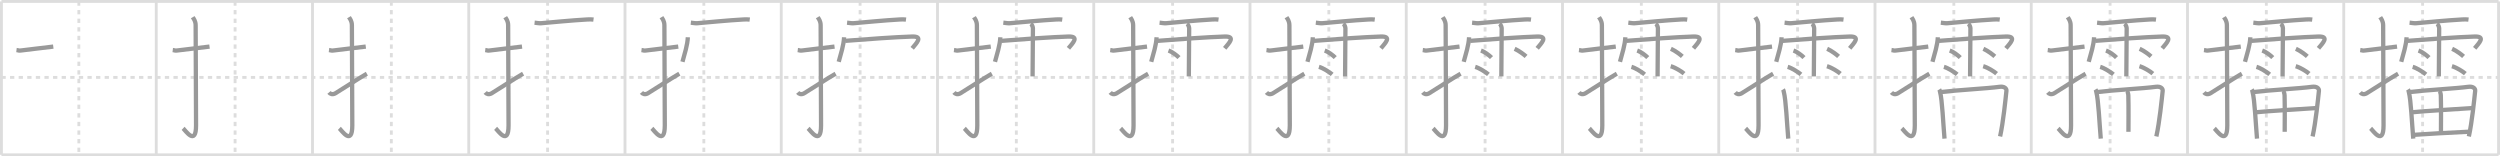 <svg width="1744px" height="109px" viewBox="0 0 1744 109" xmlns="http://www.w3.org/2000/svg" xmlns:xlink="http://www.w3.org/1999/xlink" xml:space="preserve" version="1.1" baseProfile="full">
<line x1="1" y1="1" x2="1743" y2="1" style="stroke:#ddd;stroke-width:2"></line>
<line x1="1" y1="1" x2="1" y2="108" style="stroke:#ddd;stroke-width:2"></line>
<line x1="1" y1="108" x2="1743" y2="108" style="stroke:#ddd;stroke-width:2"></line>
<line x1="1743" y1="1" x2="1743" y2="108" style="stroke:#ddd;stroke-width:2"></line>
<line x1="109" y1="1" x2="109" y2="108" style="stroke:#ddd;stroke-width:2"></line>
<line x1="218" y1="1" x2="218" y2="108" style="stroke:#ddd;stroke-width:2"></line>
<line x1="327" y1="1" x2="327" y2="108" style="stroke:#ddd;stroke-width:2"></line>
<line x1="436" y1="1" x2="436" y2="108" style="stroke:#ddd;stroke-width:2"></line>
<line x1="545" y1="1" x2="545" y2="108" style="stroke:#ddd;stroke-width:2"></line>
<line x1="654" y1="1" x2="654" y2="108" style="stroke:#ddd;stroke-width:2"></line>
<line x1="763" y1="1" x2="763" y2="108" style="stroke:#ddd;stroke-width:2"></line>
<line x1="872" y1="1" x2="872" y2="108" style="stroke:#ddd;stroke-width:2"></line>
<line x1="981" y1="1" x2="981" y2="108" style="stroke:#ddd;stroke-width:2"></line>
<line x1="1090" y1="1" x2="1090" y2="108" style="stroke:#ddd;stroke-width:2"></line>
<line x1="1199" y1="1" x2="1199" y2="108" style="stroke:#ddd;stroke-width:2"></line>
<line x1="1308" y1="1" x2="1308" y2="108" style="stroke:#ddd;stroke-width:2"></line>
<line x1="1417" y1="1" x2="1417" y2="108" style="stroke:#ddd;stroke-width:2"></line>
<line x1="1526" y1="1" x2="1526" y2="108" style="stroke:#ddd;stroke-width:2"></line>
<line x1="1635" y1="1" x2="1635" y2="108" style="stroke:#ddd;stroke-width:2"></line>
<line x1="1" y1="54" x2="1743" y2="54" style="stroke:#ddd;stroke-width:2;stroke-dasharray:3 3"></line>
<line x1="55" y1="1" x2="55" y2="108" style="stroke:#ddd;stroke-width:2;stroke-dasharray:3 3"></line>
<line x1="164" y1="1" x2="164" y2="108" style="stroke:#ddd;stroke-width:2;stroke-dasharray:3 3"></line>
<line x1="273" y1="1" x2="273" y2="108" style="stroke:#ddd;stroke-width:2;stroke-dasharray:3 3"></line>
<line x1="382" y1="1" x2="382" y2="108" style="stroke:#ddd;stroke-width:2;stroke-dasharray:3 3"></line>
<line x1="491" y1="1" x2="491" y2="108" style="stroke:#ddd;stroke-width:2;stroke-dasharray:3 3"></line>
<line x1="600" y1="1" x2="600" y2="108" style="stroke:#ddd;stroke-width:2;stroke-dasharray:3 3"></line>
<line x1="709" y1="1" x2="709" y2="108" style="stroke:#ddd;stroke-width:2;stroke-dasharray:3 3"></line>
<line x1="818" y1="1" x2="818" y2="108" style="stroke:#ddd;stroke-width:2;stroke-dasharray:3 3"></line>
<line x1="927" y1="1" x2="927" y2="108" style="stroke:#ddd;stroke-width:2;stroke-dasharray:3 3"></line>
<line x1="1036" y1="1" x2="1036" y2="108" style="stroke:#ddd;stroke-width:2;stroke-dasharray:3 3"></line>
<line x1="1145" y1="1" x2="1145" y2="108" style="stroke:#ddd;stroke-width:2;stroke-dasharray:3 3"></line>
<line x1="1254" y1="1" x2="1254" y2="108" style="stroke:#ddd;stroke-width:2;stroke-dasharray:3 3"></line>
<line x1="1363" y1="1" x2="1363" y2="108" style="stroke:#ddd;stroke-width:2;stroke-dasharray:3 3"></line>
<line x1="1472" y1="1" x2="1472" y2="108" style="stroke:#ddd;stroke-width:2;stroke-dasharray:3 3"></line>
<line x1="1581" y1="1" x2="1581" y2="108" style="stroke:#ddd;stroke-width:2;stroke-dasharray:3 3"></line>
<line x1="1690" y1="1" x2="1690" y2="108" style="stroke:#ddd;stroke-width:2;stroke-dasharray:3 3"></line>
<path d="M11.5,34.92c2.08,0.25,1.27,0.55,3.5,0.25c5.5-0.75,13-1.5,22.17-2.67" style="fill:none;stroke:#999;stroke-width:3"></path>

<path d="M120.5,34.92c2.08,0.25,1.27,0.55,3.5,0.25c5.5-0.75,13-1.5,22.17-2.67" style="fill:none;stroke:#999;stroke-width:3"></path>
<path d="M134.44,12c0.56,0.94,2.04,2.56,2.04,5.67c0,15.66,0.28,58.04,0.28,69.79c0,14.65-7.34,3.63-9.02,2.06" style="fill:none;stroke:#999;stroke-width:3"></path>

<path d="M229.5,34.92c2.08,0.25,1.27,0.55,3.5,0.25c5.5-0.75,13-1.5,22.17-2.67" style="fill:none;stroke:#999;stroke-width:3"></path>
<path d="M243.44,12c0.56,0.94,2.04,2.56,2.04,5.67c0,15.66,0.28,58.04,0.28,69.79c0,14.65-7.34,3.63-9.02,2.06" style="fill:none;stroke:#999;stroke-width:3"></path>
<path d="M229.5,64.49c0.89,1.06,2.32,1.68,4.29,0.7c1.16-0.58,17.19-11.01,22.12-13.78" style="fill:none;stroke:#999;stroke-width:3"></path>

<path d="M338.5,34.92c2.08,0.25,1.27,0.55,3.5,0.25c5.5-0.75,13-1.5,22.17-2.67" style="fill:none;stroke:#999;stroke-width:3"></path>
<path d="M352.44,12c0.56,0.94,2.04,2.56,2.04,5.67c0,15.66,0.28,58.04,0.28,69.79c0,14.65-7.34,3.63-9.02,2.06" style="fill:none;stroke:#999;stroke-width:3"></path>
<path d="M338.5,64.49c0.89,1.06,2.32,1.68,4.29,0.7c1.16-0.58,17.19-11.01,22.12-13.78" style="fill:none;stroke:#999;stroke-width:3"></path>
<path d="M372.92,15.82c1.25,0.13,3.3,0.49,4.43,0.39c6.86-0.59,21.91-2.06,32.31-2.63c1.59-0.08,2.91-0.11,4.37,0.08" style="fill:none;stroke:#999;stroke-width:3"></path>

<path d="M447.5,34.92c2.08,0.25,1.27,0.55,3.5,0.25c5.5-0.75,13-1.5,22.17-2.67" style="fill:none;stroke:#999;stroke-width:3"></path>
<path d="M461.44,12c0.56,0.94,2.04,2.56,2.04,5.67c0,15.66,0.28,58.04,0.28,69.79c0,14.65-7.34,3.63-9.02,2.06" style="fill:none;stroke:#999;stroke-width:3"></path>
<path d="M447.5,64.49c0.89,1.06,2.32,1.68,4.29,0.7c1.16-0.58,17.19-11.01,22.12-13.78" style="fill:none;stroke:#999;stroke-width:3"></path>
<path d="M481.92,15.82c1.25,0.13,3.3,0.49,4.43,0.39c6.86-0.59,21.91-2.06,32.31-2.63c1.59-0.08,2.91-0.11,4.37,0.08" style="fill:none;stroke:#999;stroke-width:3"></path>
<path d="M479.83,25.99c-0.23,5.49-2.25,11.57-3.74,17.12" style="fill:none;stroke:#999;stroke-width:3"></path>

<path d="M556.5,34.92c2.08,0.25,1.27,0.55,3.5,0.25c5.5-0.75,13-1.5,22.17-2.67" style="fill:none;stroke:#999;stroke-width:3"></path>
<path d="M570.44,12c0.56,0.94,2.04,2.56,2.04,5.67c0,15.66,0.28,58.04,0.28,69.79c0,14.65-7.34,3.63-9.02,2.06" style="fill:none;stroke:#999;stroke-width:3"></path>
<path d="M556.5,64.49c0.89,1.06,2.32,1.68,4.29,0.7c1.16-0.58,17.19-11.01,22.12-13.78" style="fill:none;stroke:#999;stroke-width:3"></path>
<path d="M590.92,15.82c1.25,0.13,3.3,0.49,4.43,0.39c6.86-0.59,21.91-2.06,32.31-2.63c1.59-0.08,2.91-0.11,4.37,0.08" style="fill:none;stroke:#999;stroke-width:3"></path>
<path d="M588.83,25.99c-0.23,5.49-2.25,11.57-3.74,17.12" style="fill:none;stroke:#999;stroke-width:3"></path>
<path d="M589.59,28.5c15.66-1.25,34.97-2.63,46.61-3c8.04-0.25,3.26,4.42,0.14,8.21" style="fill:none;stroke:#999;stroke-width:3"></path>

<path d="M665.5,34.92c2.08,0.25,1.27,0.55,3.5,0.25c5.5-0.75,13-1.5,22.17-2.67" style="fill:none;stroke:#999;stroke-width:3"></path>
<path d="M679.44,12c0.56,0.94,2.04,2.56,2.04,5.67c0,15.66,0.28,58.04,0.28,69.79c0,14.65-7.34,3.63-9.02,2.06" style="fill:none;stroke:#999;stroke-width:3"></path>
<path d="M665.5,64.49c0.89,1.06,2.32,1.68,4.29,0.7c1.16-0.58,17.19-11.01,22.12-13.78" style="fill:none;stroke:#999;stroke-width:3"></path>
<path d="M699.92,15.82c1.25,0.13,3.3,0.49,4.43,0.39c6.86-0.59,21.91-2.06,32.31-2.63c1.59-0.08,2.91-0.11,4.37,0.08" style="fill:none;stroke:#999;stroke-width:3"></path>
<path d="M697.83,25.99c-0.23,5.49-2.25,11.57-3.74,17.12" style="fill:none;stroke:#999;stroke-width:3"></path>
<path d="M698.59,28.5c15.66-1.25,34.97-2.63,46.61-3c8.04-0.25,3.26,4.42,0.14,8.21" style="fill:none;stroke:#999;stroke-width:3"></path>
<path d="M719.06,16.56c1.06,0.75,1.51,2.59,1.51,3.18c0,0.6-0.24,31.93-0.24,33.57" style="fill:none;stroke:#999;stroke-width:3"></path>

<path d="M774.5,34.92c2.08,0.25,1.27,0.55,3.5,0.25c5.5-0.75,13-1.5,22.17-2.67" style="fill:none;stroke:#999;stroke-width:3"></path>
<path d="M788.44,12c0.56,0.94,2.04,2.56,2.04,5.67c0,15.66,0.28,58.04,0.28,69.79c0,14.65-7.34,3.63-9.02,2.06" style="fill:none;stroke:#999;stroke-width:3"></path>
<path d="M774.5,64.49c0.89,1.06,2.32,1.68,4.29,0.7c1.16-0.58,17.19-11.01,22.12-13.78" style="fill:none;stroke:#999;stroke-width:3"></path>
<path d="M808.92,15.82c1.25,0.13,3.3,0.49,4.43,0.39c6.86-0.59,21.91-2.06,32.31-2.63c1.59-0.08,2.91-0.11,4.37,0.08" style="fill:none;stroke:#999;stroke-width:3"></path>
<path d="M806.83,25.99c-0.23,5.49-2.25,11.57-3.74,17.12" style="fill:none;stroke:#999;stroke-width:3"></path>
<path d="M807.59,28.5c15.66-1.25,34.97-2.63,46.61-3c8.04-0.25,3.26,4.42,0.14,8.21" style="fill:none;stroke:#999;stroke-width:3"></path>
<path d="M828.06,16.56c1.06,0.75,1.51,2.59,1.51,3.18c0,0.6-0.24,31.93-0.24,33.57" style="fill:none;stroke:#999;stroke-width:3"></path>
<path d="M815.14,35.25c2.51,0.87,5.94,3.47,7.31,4.92" style="fill:none;stroke:#999;stroke-width:3"></path>

<path d="M883.5,34.92c2.08,0.25,1.27,0.55,3.5,0.25c5.5-0.75,13-1.5,22.17-2.67" style="fill:none;stroke:#999;stroke-width:3"></path>
<path d="M897.44,12c0.56,0.94,2.04,2.56,2.04,5.67c0,15.66,0.28,58.04,0.28,69.79c0,14.65-7.34,3.63-9.02,2.06" style="fill:none;stroke:#999;stroke-width:3"></path>
<path d="M883.5,64.49c0.89,1.06,2.32,1.68,4.29,0.7c1.16-0.58,17.19-11.01,22.12-13.78" style="fill:none;stroke:#999;stroke-width:3"></path>
<path d="M917.92,15.82c1.25,0.13,3.3,0.49,4.43,0.39c6.86-0.59,21.91-2.06,32.31-2.63c1.59-0.08,2.91-0.11,4.37,0.08" style="fill:none;stroke:#999;stroke-width:3"></path>
<path d="M915.83,25.99c-0.23,5.49-2.25,11.57-3.74,17.12" style="fill:none;stroke:#999;stroke-width:3"></path>
<path d="M916.59,28.5c15.66-1.25,34.97-2.63,46.61-3c8.04-0.25,3.26,4.42,0.14,8.21" style="fill:none;stroke:#999;stroke-width:3"></path>
<path d="M937.06,16.56c1.06,0.75,1.51,2.59,1.51,3.18c0,0.6-0.24,31.93-0.24,33.57" style="fill:none;stroke:#999;stroke-width:3"></path>
<path d="M924.14,35.25c2.51,0.87,5.94,3.47,7.31,4.92" style="fill:none;stroke:#999;stroke-width:3"></path>
<path d="M920.09,46.64c2.99,0.83,7.6,3.87,9.23,5.25" style="fill:none;stroke:#999;stroke-width:3"></path>

<path d="M992.5,34.92c2.08,0.25,1.27,0.55,3.5,0.25c5.5-0.75,13-1.5,22.17-2.67" style="fill:none;stroke:#999;stroke-width:3"></path>
<path d="M1006.44,12c0.56,0.94,2.04,2.56,2.04,5.67c0,15.66,0.28,58.04,0.28,69.79c0,14.65-7.34,3.63-9.02,2.06" style="fill:none;stroke:#999;stroke-width:3"></path>
<path d="M992.5,64.49c0.89,1.06,2.32,1.68,4.29,0.7c1.16-0.58,17.19-11.01,22.12-13.78" style="fill:none;stroke:#999;stroke-width:3"></path>
<path d="M1026.92,15.82c1.25,0.13,3.3,0.49,4.43,0.39c6.86-0.59,21.91-2.06,32.31-2.63c1.59-0.08,2.91-0.11,4.37,0.08" style="fill:none;stroke:#999;stroke-width:3"></path>
<path d="M1024.83,25.99c-0.23,5.49-2.25,11.57-3.74,17.12" style="fill:none;stroke:#999;stroke-width:3"></path>
<path d="M1025.59,28.5c15.66-1.25,34.97-2.63,46.61-3c8.04-0.25,3.26,4.42,0.14,8.21" style="fill:none;stroke:#999;stroke-width:3"></path>
<path d="M1046.06,16.56c1.06,0.75,1.51,2.59,1.51,3.18c0,0.6-0.24,31.93-0.24,33.57" style="fill:none;stroke:#999;stroke-width:3"></path>
<path d="M1033.14,35.25c2.51,0.87,5.94,3.47,7.31,4.92" style="fill:none;stroke:#999;stroke-width:3"></path>
<path d="M1029.09,46.64c2.99,0.83,7.6,3.87,9.23,5.25" style="fill:none;stroke:#999;stroke-width:3"></path>
<path d="M1056.61,34.04c3.14,1.39,6.71,4.17,7.97,5.32" style="fill:none;stroke:#999;stroke-width:3"></path>

<path d="M1101.5,34.92c2.08,0.25,1.27,0.55,3.5,0.25c5.5-0.75,13-1.5,22.17-2.67" style="fill:none;stroke:#999;stroke-width:3"></path>
<path d="M1115.44,12c0.56,0.94,2.04,2.56,2.04,5.67c0,15.66,0.28,58.04,0.28,69.79c0,14.65-7.34,3.63-9.02,2.06" style="fill:none;stroke:#999;stroke-width:3"></path>
<path d="M1101.5,64.49c0.89,1.06,2.32,1.68,4.29,0.7c1.16-0.58,17.19-11.01,22.12-13.78" style="fill:none;stroke:#999;stroke-width:3"></path>
<path d="M1135.92,15.82c1.25,0.13,3.3,0.49,4.43,0.39c6.86-0.59,21.91-2.06,32.31-2.63c1.59-0.08,2.91-0.11,4.37,0.08" style="fill:none;stroke:#999;stroke-width:3"></path>
<path d="M1133.83,25.99c-0.23,5.49-2.25,11.57-3.74,17.12" style="fill:none;stroke:#999;stroke-width:3"></path>
<path d="M1134.59,28.5c15.66-1.25,34.97-2.63,46.61-3c8.04-0.25,3.26,4.42,0.14,8.21" style="fill:none;stroke:#999;stroke-width:3"></path>
<path d="M1155.06,16.56c1.06,0.75,1.51,2.59,1.51,3.18c0,0.6-0.24,31.93-0.24,33.57" style="fill:none;stroke:#999;stroke-width:3"></path>
<path d="M1142.14,35.25c2.51,0.87,5.94,3.47,7.31,4.92" style="fill:none;stroke:#999;stroke-width:3"></path>
<path d="M1138.09,46.64c2.99,0.83,7.6,3.87,9.23,5.25" style="fill:none;stroke:#999;stroke-width:3"></path>
<path d="M1165.61,34.04c3.14,1.39,6.71,4.17,7.97,5.32" style="fill:none;stroke:#999;stroke-width:3"></path>
<path d="M1165.48,46.19c3.21,0.91,7.58,3.65,9.33,5.18" style="fill:none;stroke:#999;stroke-width:3"></path>

<path d="M1210.5,34.92c2.08,0.25,1.27,0.55,3.5,0.25c5.5-0.75,13-1.5,22.17-2.67" style="fill:none;stroke:#999;stroke-width:3"></path>
<path d="M1224.44,12c0.56,0.94,2.04,2.56,2.04,5.67c0,15.66,0.28,58.04,0.28,69.79c0,14.65-7.34,3.63-9.02,2.06" style="fill:none;stroke:#999;stroke-width:3"></path>
<path d="M1210.5,64.49c0.89,1.06,2.32,1.68,4.29,0.7c1.16-0.58,17.19-11.01,22.12-13.78" style="fill:none;stroke:#999;stroke-width:3"></path>
<path d="M1244.92,15.82c1.25,0.13,3.3,0.49,4.43,0.39c6.86-0.59,21.91-2.06,32.31-2.63c1.59-0.08,2.91-0.11,4.37,0.08" style="fill:none;stroke:#999;stroke-width:3"></path>
<path d="M1242.83,25.99c-0.23,5.49-2.25,11.57-3.74,17.12" style="fill:none;stroke:#999;stroke-width:3"></path>
<path d="M1243.59,28.5c15.66-1.25,34.97-2.63,46.61-3c8.04-0.25,3.26,4.42,0.14,8.21" style="fill:none;stroke:#999;stroke-width:3"></path>
<path d="M1264.06,16.56c1.06,0.75,1.51,2.59,1.51,3.18c0,0.6-0.24,31.93-0.24,33.57" style="fill:none;stroke:#999;stroke-width:3"></path>
<path d="M1251.14,35.25c2.51,0.87,5.94,3.47,7.31,4.92" style="fill:none;stroke:#999;stroke-width:3"></path>
<path d="M1247.09,46.64c2.99,0.83,7.6,3.87,9.23,5.25" style="fill:none;stroke:#999;stroke-width:3"></path>
<path d="M1274.61,34.04c3.14,1.39,6.71,4.17,7.97,5.32" style="fill:none;stroke:#999;stroke-width:3"></path>
<path d="M1274.48,46.19c3.21,0.91,7.58,3.65,9.33,5.18" style="fill:none;stroke:#999;stroke-width:3"></path>
<path d="M1243.83,62.38c0.34,0.56,0.35,0.96,0.54,1.67c1.55,5.86,2.16,21.73,3.12,32.66" style="fill:none;stroke:#999;stroke-width:3"></path>

<path d="M1319.5,34.92c2.08,0.25,1.27,0.55,3.5,0.25c5.5-0.75,13-1.5,22.17-2.67" style="fill:none;stroke:#999;stroke-width:3"></path>
<path d="M1333.44,12c0.56,0.94,2.04,2.56,2.04,5.67c0,15.66,0.28,58.04,0.28,69.79c0,14.65-7.34,3.63-9.02,2.06" style="fill:none;stroke:#999;stroke-width:3"></path>
<path d="M1319.5,64.49c0.89,1.06,2.32,1.68,4.29,0.7c1.16-0.58,17.19-11.01,22.12-13.78" style="fill:none;stroke:#999;stroke-width:3"></path>
<path d="M1353.92,15.82c1.25,0.13,3.3,0.49,4.43,0.39c6.86-0.59,21.91-2.06,32.31-2.63c1.59-0.08,2.91-0.11,4.37,0.08" style="fill:none;stroke:#999;stroke-width:3"></path>
<path d="M1351.83,25.99c-0.23,5.49-2.25,11.57-3.74,17.12" style="fill:none;stroke:#999;stroke-width:3"></path>
<path d="M1352.59,28.5c15.66-1.25,34.97-2.63,46.61-3c8.04-0.25,3.26,4.42,0.14,8.21" style="fill:none;stroke:#999;stroke-width:3"></path>
<path d="M1373.06,16.56c1.06,0.75,1.51,2.59,1.51,3.18c0,0.6-0.24,31.93-0.24,33.57" style="fill:none;stroke:#999;stroke-width:3"></path>
<path d="M1360.14,35.25c2.51,0.87,5.94,3.47,7.31,4.92" style="fill:none;stroke:#999;stroke-width:3"></path>
<path d="M1356.09,46.64c2.99,0.83,7.6,3.87,9.23,5.25" style="fill:none;stroke:#999;stroke-width:3"></path>
<path d="M1383.61,34.04c3.14,1.39,6.71,4.17,7.97,5.32" style="fill:none;stroke:#999;stroke-width:3"></path>
<path d="M1383.48,46.19c3.21,0.91,7.58,3.65,9.33,5.18" style="fill:none;stroke:#999;stroke-width:3"></path>
<path d="M1352.83,62.38c0.34,0.56,0.35,0.96,0.54,1.67c1.55,5.86,2.16,21.73,3.12,32.66" style="fill:none;stroke:#999;stroke-width:3"></path>
<path d="M1354.01,64.22c11.98-1.48,31.93-2.43,40.88-3.66c3.28-0.46,4.97,1.15,4.8,2.77C1399.07,69.24,1397.5,85,1395.27,95.18" style="fill:none;stroke:#999;stroke-width:3"></path>

<path d="M1428.5,34.92c2.08,0.25,1.27,0.55,3.5,0.25c5.5-0.75,13-1.5,22.17-2.67" style="fill:none;stroke:#999;stroke-width:3"></path>
<path d="M1442.44,12c0.56,0.94,2.04,2.56,2.04,5.67c0,15.66,0.28,58.04,0.28,69.79c0,14.65-7.34,3.63-9.02,2.06" style="fill:none;stroke:#999;stroke-width:3"></path>
<path d="M1428.5,64.49c0.89,1.06,2.32,1.68,4.29,0.7c1.16-0.58,17.19-11.01,22.12-13.78" style="fill:none;stroke:#999;stroke-width:3"></path>
<path d="M1462.92,15.82c1.25,0.13,3.3,0.49,4.43,0.39c6.86-0.59,21.91-2.06,32.31-2.63c1.59-0.08,2.91-0.11,4.37,0.08" style="fill:none;stroke:#999;stroke-width:3"></path>
<path d="M1460.83,25.99c-0.23,5.49-2.25,11.57-3.74,17.12" style="fill:none;stroke:#999;stroke-width:3"></path>
<path d="M1461.59,28.5c15.66-1.25,34.97-2.63,46.61-3c8.04-0.25,3.26,4.42,0.14,8.21" style="fill:none;stroke:#999;stroke-width:3"></path>
<path d="M1482.06,16.56c1.06,0.75,1.51,2.59,1.51,3.18c0,0.6-0.24,31.93-0.24,33.57" style="fill:none;stroke:#999;stroke-width:3"></path>
<path d="M1469.14,35.25c2.51,0.87,5.94,3.47,7.31,4.92" style="fill:none;stroke:#999;stroke-width:3"></path>
<path d="M1465.09,46.64c2.99,0.83,7.6,3.87,9.23,5.25" style="fill:none;stroke:#999;stroke-width:3"></path>
<path d="M1492.61,34.04c3.14,1.39,6.71,4.17,7.97,5.32" style="fill:none;stroke:#999;stroke-width:3"></path>
<path d="M1492.48,46.19c3.21,0.91,7.58,3.65,9.33,5.18" style="fill:none;stroke:#999;stroke-width:3"></path>
<path d="M1461.83,62.38c0.34,0.56,0.35,0.96,0.54,1.67c1.55,5.86,2.16,21.73,3.12,32.66" style="fill:none;stroke:#999;stroke-width:3"></path>
<path d="M1463.01,64.22c11.98-1.48,31.93-2.43,40.88-3.66c3.28-0.46,4.97,1.15,4.8,2.77C1508.07,69.24,1506.5,85,1504.27,95.18" style="fill:none;stroke:#999;stroke-width:3"></path>
<path d="M1483.32,63.14c0.86,0.3,1.37,2.17,1.4,3.44c0.24,8.37,0.08,20.97,0.08,25.38" style="fill:none;stroke:#999;stroke-width:3"></path>

<path d="M1537.5,34.92c2.08,0.25,1.27,0.55,3.5,0.25c5.5-0.75,13-1.5,22.17-2.67" style="fill:none;stroke:#999;stroke-width:3"></path>
<path d="M1551.44,12c0.56,0.94,2.04,2.56,2.04,5.67c0,15.66,0.28,58.04,0.28,69.79c0,14.65-7.34,3.63-9.02,2.06" style="fill:none;stroke:#999;stroke-width:3"></path>
<path d="M1537.5,64.49c0.89,1.06,2.32,1.68,4.29,0.7c1.16-0.58,17.19-11.01,22.12-13.78" style="fill:none;stroke:#999;stroke-width:3"></path>
<path d="M1571.92,15.82c1.25,0.13,3.3,0.49,4.43,0.39c6.86-0.59,21.91-2.06,32.31-2.63c1.59-0.08,2.91-0.11,4.37,0.08" style="fill:none;stroke:#999;stroke-width:3"></path>
<path d="M1569.83,25.99c-0.23,5.49-2.25,11.57-3.74,17.12" style="fill:none;stroke:#999;stroke-width:3"></path>
<path d="M1570.59,28.5c15.66-1.25,34.97-2.63,46.61-3c8.04-0.25,3.26,4.42,0.14,8.21" style="fill:none;stroke:#999;stroke-width:3"></path>
<path d="M1591.06,16.56c1.06,0.75,1.51,2.59,1.51,3.18c0,0.6-0.24,31.93-0.24,33.57" style="fill:none;stroke:#999;stroke-width:3"></path>
<path d="M1578.14,35.25c2.51,0.87,5.94,3.47,7.31,4.92" style="fill:none;stroke:#999;stroke-width:3"></path>
<path d="M1574.09,46.64c2.99,0.83,7.6,3.87,9.23,5.25" style="fill:none;stroke:#999;stroke-width:3"></path>
<path d="M1601.61,34.04c3.14,1.39,6.71,4.17,7.97,5.32" style="fill:none;stroke:#999;stroke-width:3"></path>
<path d="M1601.48,46.19c3.21,0.91,7.58,3.65,9.33,5.18" style="fill:none;stroke:#999;stroke-width:3"></path>
<path d="M1570.83,62.38c0.34,0.56,0.35,0.96,0.54,1.67c1.55,5.86,2.16,21.73,3.12,32.66" style="fill:none;stroke:#999;stroke-width:3"></path>
<path d="M1572.01,64.22c11.98-1.48,31.93-2.43,40.88-3.66c3.28-0.46,4.97,1.15,4.8,2.77C1617.07,69.24,1615.5,85,1613.27,95.18" style="fill:none;stroke:#999;stroke-width:3"></path>
<path d="M1592.32,63.14c0.86,0.3,1.37,2.17,1.4,3.44c0.24,8.37,0.08,20.97,0.08,25.38" style="fill:none;stroke:#999;stroke-width:3"></path>
<path d="M1573.82,78.32c3.9-0.57,38.87-2.72,42.09-2.96" style="fill:none;stroke:#999;stroke-width:3"></path>

<path d="M1646.5,34.92c2.08,0.25,1.27,0.55,3.5,0.25c5.5-0.75,13-1.5,22.17-2.67" style="fill:none;stroke:#999;stroke-width:3"></path>
<path d="M1660.44,12c0.56,0.94,2.04,2.56,2.04,5.67c0,15.66,0.28,58.04,0.28,69.79c0,14.65-7.34,3.63-9.02,2.06" style="fill:none;stroke:#999;stroke-width:3"></path>
<path d="M1646.5,64.49c0.89,1.06,2.32,1.68,4.29,0.7c1.16-0.58,17.19-11.01,22.12-13.78" style="fill:none;stroke:#999;stroke-width:3"></path>
<path d="M1680.92,15.82c1.25,0.13,3.3,0.49,4.43,0.39c6.86-0.59,21.91-2.06,32.31-2.63c1.59-0.08,2.91-0.11,4.37,0.08" style="fill:none;stroke:#999;stroke-width:3"></path>
<path d="M1678.83,25.99c-0.23,5.49-2.25,11.57-3.74,17.12" style="fill:none;stroke:#999;stroke-width:3"></path>
<path d="M1679.59,28.5c15.66-1.25,34.97-2.63,46.61-3c8.04-0.25,3.26,4.42,0.14,8.21" style="fill:none;stroke:#999;stroke-width:3"></path>
<path d="M1700.06,16.56c1.06,0.75,1.51,2.59,1.51,3.18c0,0.6-0.24,31.93-0.24,33.57" style="fill:none;stroke:#999;stroke-width:3"></path>
<path d="M1687.14,35.25c2.51,0.87,5.94,3.47,7.31,4.92" style="fill:none;stroke:#999;stroke-width:3"></path>
<path d="M1683.09,46.64c2.99,0.83,7.6,3.87,9.23,5.25" style="fill:none;stroke:#999;stroke-width:3"></path>
<path d="M1710.61,34.04c3.14,1.39,6.71,4.17,7.97,5.32" style="fill:none;stroke:#999;stroke-width:3"></path>
<path d="M1710.48,46.19c3.21,0.91,7.58,3.65,9.33,5.18" style="fill:none;stroke:#999;stroke-width:3"></path>
<path d="M1679.83,62.38c0.34,0.56,0.35,0.96,0.54,1.67c1.55,5.86,2.16,21.73,3.12,32.66" style="fill:none;stroke:#999;stroke-width:3"></path>
<path d="M1681.01,64.22c11.98-1.48,31.93-2.43,40.88-3.66c3.28-0.46,4.97,1.15,4.8,2.77C1726.07,69.24,1724.5,85,1722.27,95.18" style="fill:none;stroke:#999;stroke-width:3"></path>
<path d="M1701.32,63.14c0.86,0.3,1.37,2.17,1.4,3.44c0.24,8.37,0.08,20.97,0.08,25.38" style="fill:none;stroke:#999;stroke-width:3"></path>
<path d="M1682.82,78.32c3.9-0.57,38.87-2.72,42.09-2.96" style="fill:none;stroke:#999;stroke-width:3"></path>
<path d="M1683.68,94.08c8.62-0.63,24.67-1.53,38.09-2.17" style="fill:none;stroke:#999;stroke-width:3"></path>

</svg>